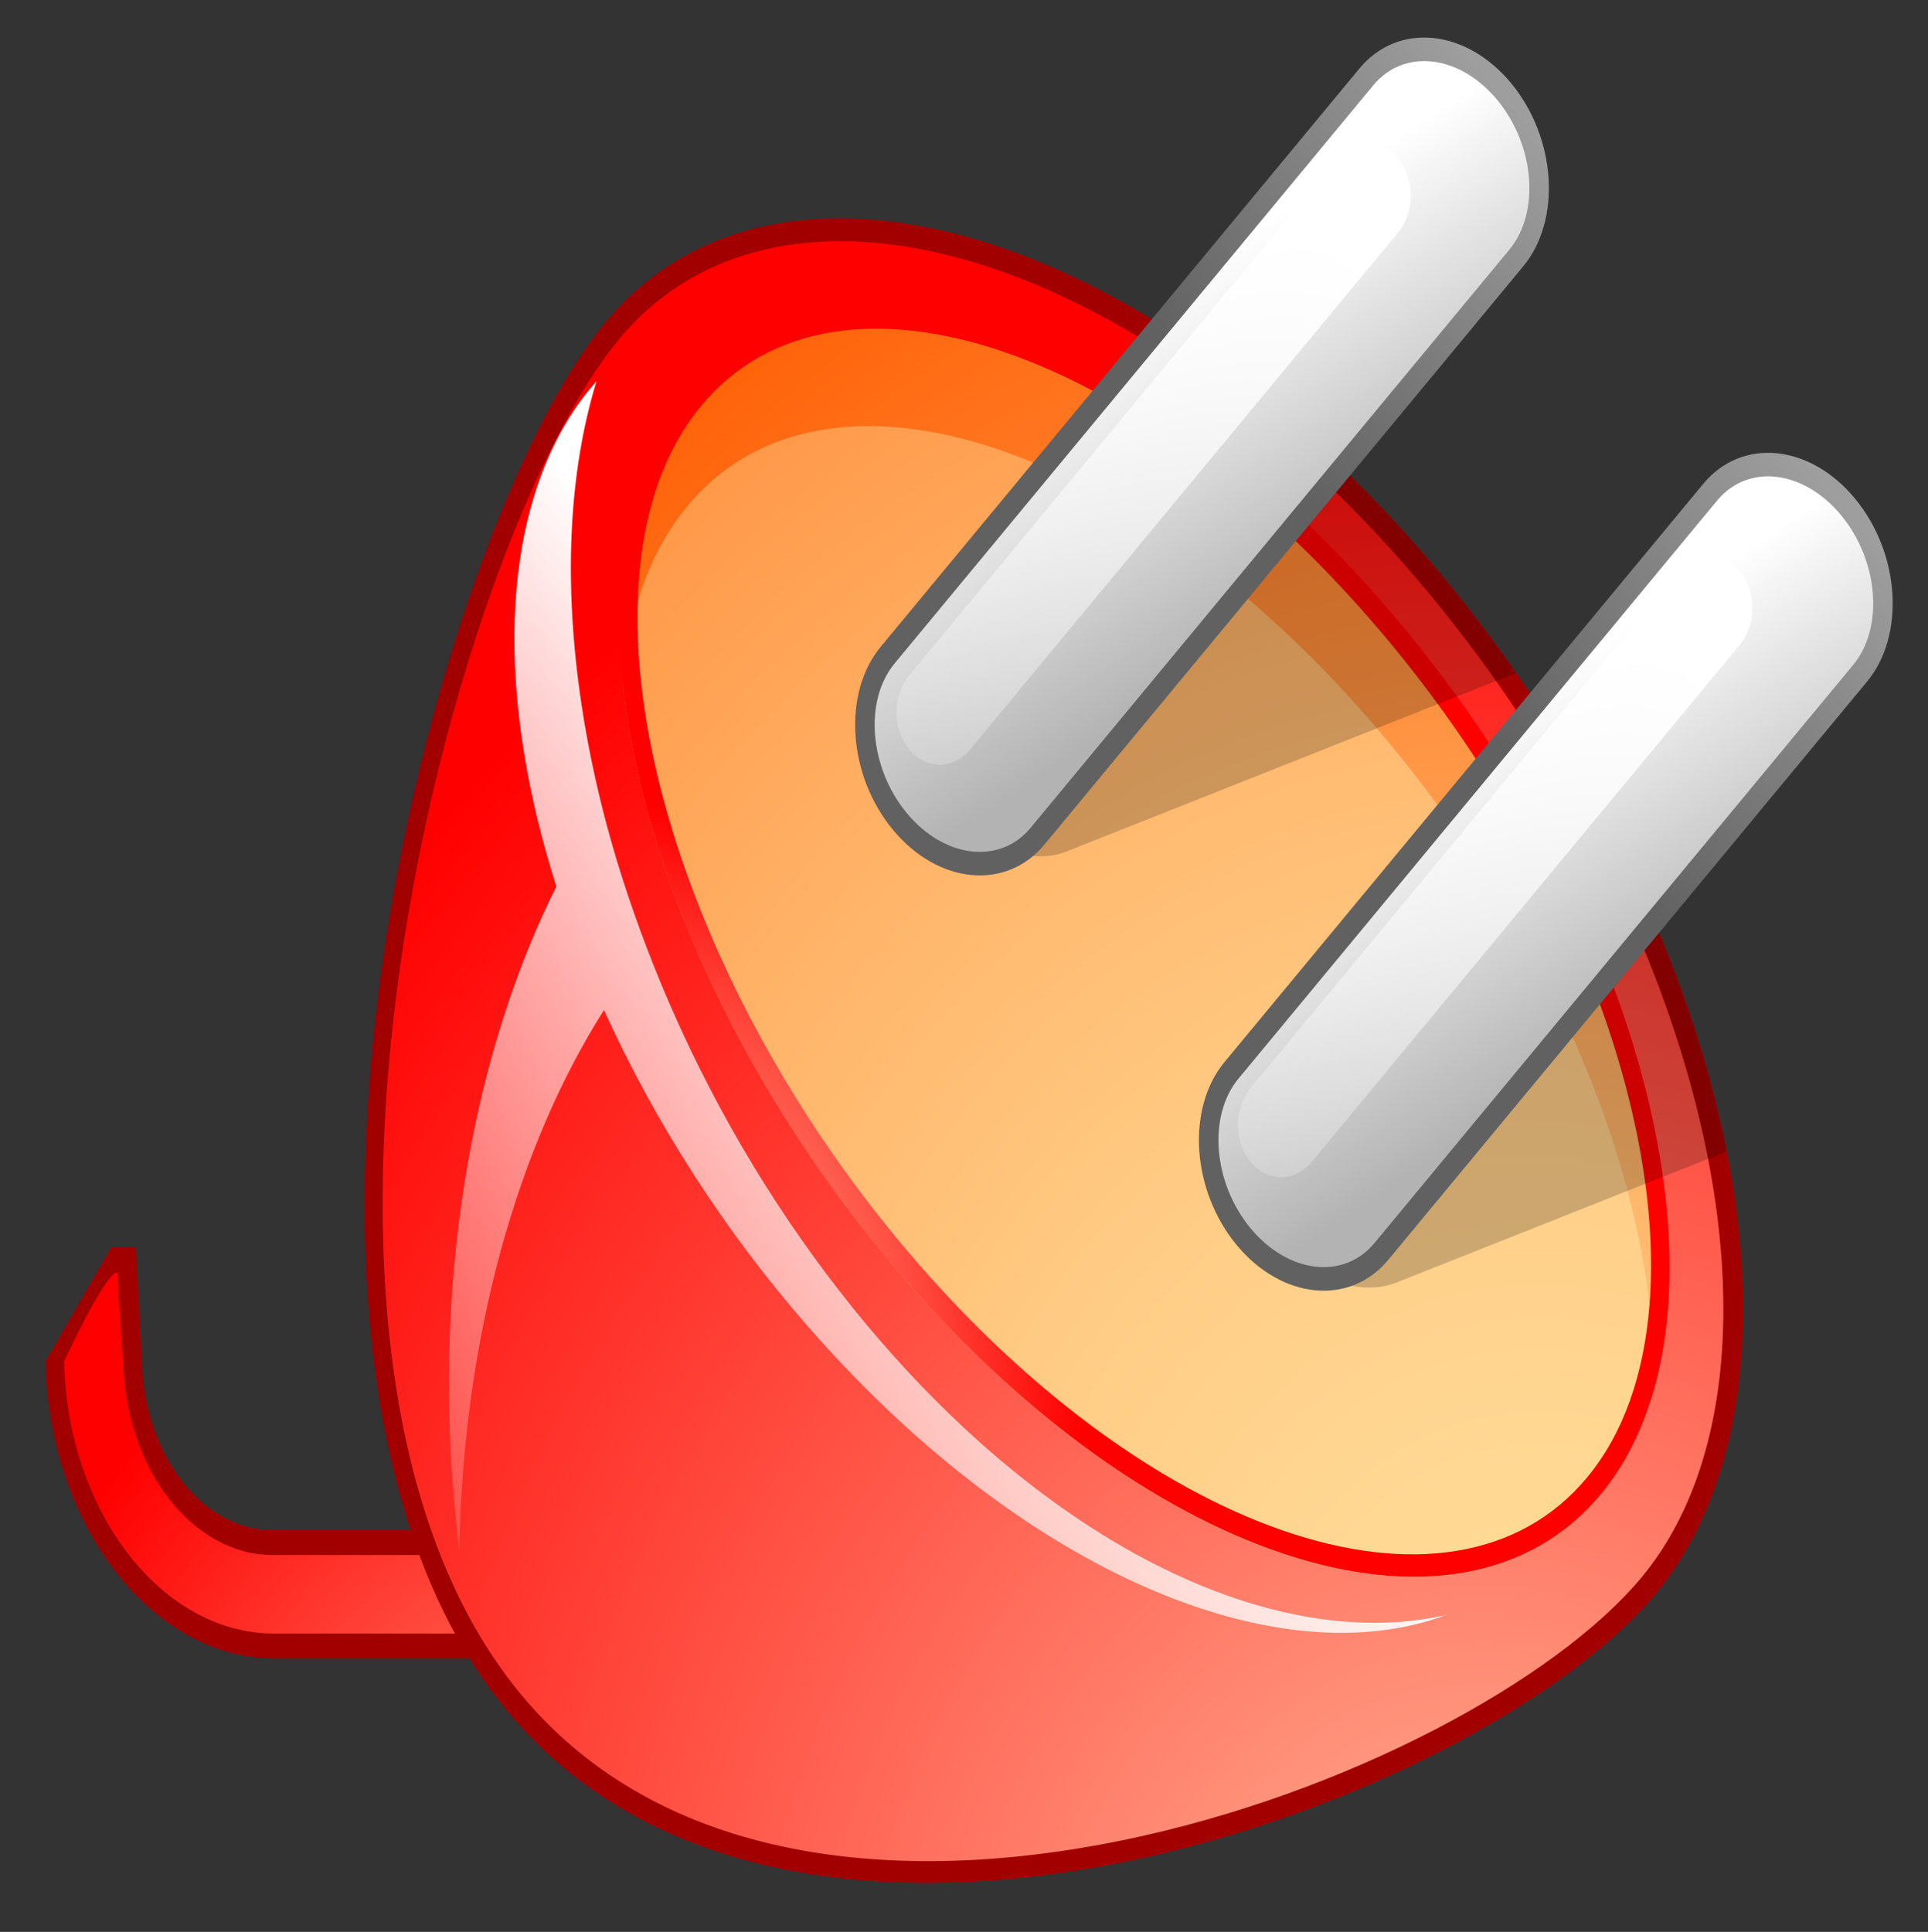 <?xml version="1.0" encoding="UTF-8" standalone="no"?>
<!DOCTYPE svg PUBLIC "-//W3C//DTD SVG 20010904//EN"
"http://www.w3.org/TR/2001/REC-SVG-20010904/DTD/svg10.dtd">
<!-- Created with Sodipodi ("http://www.sodipodi.com/") -->
<svg
   xmlns="http://www.w3.org/2000/svg"
   xmlns:cc="http://web.resource.org/cc/"
   xmlns:inkscape="http://www.inkscape.org/namespaces/inkscape"
   xmlns:sodipodi="http://sodipodi.sourceforge.net/DTD/sodipodi-0.dtd"
   xmlns:rdf="http://www.w3.org/1999/02/22-rdf-syntax-ns#"
   xmlns:a="http://ns.adobe.com/AdobeSVGViewerExtensions/3.0/"
   xmlns:dc="http://purl.org/dc/elements/1.1/"
   xmlns:xlink="http://www.w3.org/1999/xlink"
   width="128"
   height="128.25"
   viewBox="0 0 128 128.25"
   overflow="visible"
   enable-background="new 0 0 128 128.25"
   xml:space="preserve"
   id="svg1"
   sodipodi:version="0.34"
   inkscape:version="0.39"
   sodipodi:docname="/mnt/archive/src/kde4/kdepim/akonadi/libakonadi/components/pics/sync.svg"
   sodipodi:docbase="/mnt/archive/src/kde4/kdepim/akonadi/libakonadi/components/pics/"
   inkscape:export-filename="/mnt/win_d/Graphics/kde-icons/share.png"
   inkscape:export-xdpi="90.000000"
   inkscape:export-ydpi="90.000000"><rect x="0" y="0" width="128" height="128.25" fill="#333333" stroke="none"/><defs
   id="defs219" /><sodipodi:namedview
   id="base"
   pagecolor="#ffffff"
   bordercolor="#666666"
   borderopacity="1.0"
   inkscape:pageopacity="0.0"
   inkscape:pageshadow="2"
   inkscape:zoom="2.8284271"
   inkscape:cx="47.445483"
   inkscape:cy="22.660973"
   inkscape:window-width="640"
   inkscape:window-height="523"
   inkscape:window-x="366"
   inkscape:window-y="48" /><path
   fill="none"
   d="M128,128.125H0v-128h128V128.125z"
   id="path215"
   style="fill:none;" /><g
   id="g1080"
   transform="matrix(1.69,0,0,2.041,-89.491,-137.662)"><g
   id="g7"
   transform="matrix(0.907,0,2.467124e-2,1,3.332,-0.509)"><path
   fill="none"
   d="M 63.286,84.466 C 60.038,84.466 57.395,87.108 57.395,90.356 L 57.395,112.239 C 57.395,115.487 60.038,118.129 63.286,118.129 L 106.628,118.129 C 107.543,118.129 108.406,117.914 109.18,117.539 L 109.18,85.056 C 108.407,84.682 107.543,84.466 106.628,84.466 L 63.286,84.466 z "
   id="path9"
   style="fill:none;" /><radialGradient
   id="XMLID_1_"
   cx="78.272"
   cy="137.833"
   r="30.908"
   fx="78.272"
   fy="137.833"
   gradientUnits="userSpaceOnUse"><stop
   offset="0"
   style="stop-color:#FFBB9D"
   id="stop13" /><stop
   offset="1"
   style="stop-color:#FF0000"
   id="stop15" /></radialGradient><path
   fill="url(#XMLID_1_)"
   d="M 54.119,112.157 L 54.028,112.239 C 54.028,117.343 58.181,121.495 63.286,121.495 L 106.628,121.495 C 107.514,121.495 108.369,121.363 109.18,121.129 L 109.18,117.539 C 108.407,117.914 107.543,118.129 106.628,118.129 L 63.286,118.129 C 60.038,118.129 57.395,115.487 57.395,112.239 L 56.804,108.787 L 54.119,112.157 z "
   id="path18"
   style="fill:url(#XMLID_1_);"
   sodipodi:nodetypes="ccccccccccc" /><path
   fill="#A20000"
   d="M 56.57,108.528 L 53.622,112.238 C 53.622,117.566 57.957,121.901 63.286,121.901 L 106.628,121.901 C 107.515,121.901 108.411,121.772 109.293,121.519 L 109.586,121.434 L 109.586,116.89 L 109.003,117.172 C 108.249,117.536 107.451,117.722 106.628,117.722 L 63.286,117.722 C 60.262,117.722 57.802,115.261 57.802,112.238 L 57.64,108.528 L 56.57,108.528 z M 56.827,109.342 C 56.827,110.124 56.989,112.238 56.989,112.238 C 56.989,115.71 59.814,118.535 63.286,118.535 L 106.628,118.535 C 107.367,118.535 108.081,118.367 108.774,118.111 C 108.774,118.826 108.774,120.311 108.774,120.78 C 108.061,120.96 107.341,121.089 106.628,121.089 L 63.286,121.089 C 58.406,121.089 54.435,117.118 54.435,112.238 C 54.435,112.238 56.284,109.342 56.827,109.342 z "
   id="path20"
   style="fill:#a20000;"
   sodipodi:nodetypes="ccccccccccccccccccccccc" /></g><g
   id="g70"><path
   fill="none"
   d="M108.388,89.185c-9.593-9.61-21.747-13.088-27.094-7.752c-1.602,1.6-2.408,3.812-2.501,6.383      c0.432-1.188,1.079-2.241,1.956-3.116c5.498-5.487,17.866-2.012,27.627,7.765c5.809,5.82,9.383,12.559,10.166,18.22      C119.13,104.595,115.402,96.21,108.388,89.185z"
   id="path72" /><g
   id="g74"><radialGradient
   id="XMLID_6_"
   cx="114.212"
   cy="136.495"
   r="58.689"
   fx="114.212"
   fy="136.495"
   gradientTransform="matrix(1 0 0 1 -2.949 -0.381)"
   gradientUnits="userSpaceOnUse"><stop
   offset="0"
   style="stop-color:#FFBB9D"
   id="stop78" /><stop
   offset="1"
   style="stop-color:#FF0000"
   id="stop80" /></radialGradient><path
   fill="url(#XMLID_6_)"
   d="M109.441,86.556c11.247,11.267,14.954,25.801,8.281,32.463       c-6.674,6.66-33.342,15.067-44.588,3.801c-11.247-11.268-2.813-37.94,3.859-44.603S98.195,75.288,109.441,86.556z"
   id="path83" /><path
   fill="#A20000"
   d="M76.723,77.944c-6.837,6.825-15.219,33.769-3.86,45.146c11.343,11.364,38.296,3.025,45.132-3.8       c2.242-2.238,3.428-5.435,3.433-9.246c0.006-7.413-4.481-16.517-11.712-23.76C98.335,74.884,83.536,71.143,76.723,77.944z        M73.407,122.548c-11.06-11.08-2.845-37.367,3.859-44.059c6.512-6.501,20.825-2.762,31.903,8.338       c7.091,7.104,11.494,16.001,11.485,23.217c-0.003,3.603-1.11,6.611-3.205,8.701C110.747,125.438,84.452,133.61,73.407,122.548z       "
   id="path85" /><radialGradient
   id="XMLID_7_"
   cx="116.895"
   cy="123.776"
   r="81.263"
   fx="116.895"
   fy="123.776"
   gradientTransform="matrix(0.975 0.025 0.025 0.975 -2.592 -0.737)"
   gradientUnits="userSpaceOnUse"><stop
   offset="0"
   style="stop-color:#FFDE9A"
   id="stop89" /><stop
   offset="0.714"
   style="stop-color:#FF5B00"
   id="stop91" /></radialGradient><path
   fill="url(#XMLID_7_)"
   d="M107.858,88.137c9.76,9.775,13.214,22.15,7.716,27.638c-5.497,5.488-17.866,2.011-27.625-7.766       c-9.761-9.777-13.216-22.151-7.718-27.638C85.729,74.884,98.098,78.36,107.858,88.137z"
   id="path94" /><radialGradient
   id="XMLID_8_"
   cx="116.52"
   cy="127.415"
   r="81.282"
   fx="116.52"
   fy="127.415"
   gradientTransform="matrix(0.975 0.025 0.025 0.975 -2.592 -0.737)"
   gradientUnits="userSpaceOnUse"><stop
   offset="0"
   style="stop-color:#FFDE9A"
   id="stop98" /><stop
   offset="0.132"
   style="stop-color:#FFD994"
   id="stop100" /><stop
   offset="0.301"
   style="stop-color:#FFCC85"
   id="stop102" /><stop
   offset="0.489"
   style="stop-color:#FFB56A"
   id="stop104" /><stop
   offset="0.692"
   style="stop-color:#FF9646"
   id="stop106" /><stop
   offset="0.904"
   style="stop-color:#FF6F17"
   id="stop108" /><stop
   offset="1"
   style="stop-color:#FF5B00"
   id="stop110" /></radialGradient><path
   fill="url(#XMLID_8_)"
   d="M79.959,83.908c-0.878,0.876-1.525,1.93-1.957,3.117c-0.219,6.014,3.484,13.994,10.204,20.726       c9.595,9.61,21.75,13.087,27.097,7.752c1.438-1.437,2.233-3.369,2.45-5.611c-0.783-5.658-4.357-12.399-10.167-18.218       C97.826,81.897,85.456,78.421,79.959,83.908z"
   id="path113" /><radialGradient
   id="XMLID_9_"
   cx="116.52"
   cy="127.416"
   r="81.268"
   fx="116.52"
   fy="127.416"
   gradientTransform="matrix(0.975 0.025 0.025 0.975 -2.592 -0.737)"
   gradientUnits="userSpaceOnUse"><stop
   offset="0"
   style="stop-color:#FFDE9A"
   id="stop117" /><stop
   offset="1"
   style="stop-color:#FF5B00"
   id="stop119" /></radialGradient><path
   fill="url(#XMLID_9_)"
   d="M115.846,116.047c0.933-0.93,1.609-2.056,2.055-3.324c0.035-0.905-0.012-1.85-0.147-2.831       c-0.217,2.242-1.012,4.175-2.45,5.611c-5.347,5.335-17.502,1.858-27.097-7.752c-6.72-6.731-10.423-14.712-10.204-20.726       c-0.301,0.83-0.494,1.727-0.588,2.677c0.766,5.78,4.378,12.656,10.276,18.563C97.584,118.178,110.215,121.669,115.846,116.047z       "
   id="path122" /><radialGradient
   id="XMLID_10_"
   cx="138.799"
   cy="-16.838"
   r="17.221"
   fx="138.799"
   fy="-16.838"
   gradientTransform="matrix(0.707 0.707 -0.707 0.707 -31.471 24.669)"
   gradientUnits="userSpaceOnUse"><stop
   offset="0"
   style="stop-color:#FFBB9D"
   id="stop126" /><stop
   offset="1"
   style="stop-color:#FF0000"
   id="stop128" /></radialGradient><path
   fill="url(#XMLID_10_)"
   d="M117.9,112.723c2.249-6.406-1.527-16.573-9.785-24.844c-9.894-9.911-22.523-13.401-28.156-7.78       c-2.274,2.271-3.062,5.686-2.545,9.604c0.766,5.78,4.378,12.656,10.276,18.563c9.894,9.912,22.524,13.403,28.155,7.781       C116.778,115.117,117.455,113.991,117.9,112.723z M88.206,107.751c-6.72-6.731-10.423-14.712-10.204-20.726       c0.093-2.57,0.9-4.783,2.501-6.382c5.347-5.336,17.502-1.859,27.097,7.751c7.013,7.026,10.739,15.41,10.153,21.497       c-0.217,2.242-1.012,4.175-2.45,5.611C109.956,120.838,97.801,117.361,88.206,107.751z"
   id="path131" /><linearGradient
   id="XMLID_11_"
   gradientUnits="userSpaceOnUse"
   x1="141.272"
   y1="-34.367"
   x2="141.272"
   y2="-0.888"
   gradientTransform="matrix(0.707 0.707 -0.707 0.707 -31.471 24.669)"><stop
   offset="0"
   style="stop-color:#FFFFFF"
   id="stop135" /><stop
   offset="1"
   style="stop-color:#FFFFFF;stop-opacity:0"
   id="stop137" /></linearGradient><path
   fill="url(#XMLID_11_)"
   a:adobe-blending-mode="screen"
   d="M85.033,108.455c-2.819-3.193-5.039-6.646-6.645-10.119       c-0.716-1.547-1.318-3.098-1.781-4.632c-1.533-5.086-1.657-9.971-0.221-13.857c-0.266,0.252-0.523,0.514-0.763,0.8       c-3.085,3.697-3.173,9.498-0.816,15.637c-2.978,4.929-4.59,11.441-4.145,18.48c0.067,1.049,0.182,2.076,0.334,3.086       c0.15-6.899,2.277-13.11,5.683-17.548c1.996,3.652,4.793,7.291,8.294,10.556c8.35,7.788,18.202,11.151,24.787,9.119       C102.436,121.35,92.676,117.102,85.033,108.455z"
   id="path140" /></g><g
   id="g143"><path
   opacity="0.2"
   d="M101.614,102.495c-1.711,0.561-1.72,2.517-0.02,4.358c1.701,1.842,4.476,2.883,6.188,2.321l12.994-4.271       c-0.601-2.524-1.608-5.137-2.975-7.729L101.614,102.495z"
   id="path145" /><path
   opacity="0.2"
   d="M88.646,92.828c1.7,1.843,4.476,2.884,6.186,2.321l17.675-5.808c-0.879-1.047-1.808-2.071-2.792-3.058       c-1.248-1.251-2.539-2.403-3.854-3.466L88.664,88.47C86.953,89.031,86.945,90.988,88.646,92.828z"
   id="path147" /></g><g
   id="g150"><g
   id="g152"><linearGradient
   id="XMLID_12_"
   gradientUnits="userSpaceOnUse"
   x1="128.177"
   y1="-54.01"
   x2="139.721"
   y2="-50.6"
   gradientTransform="matrix(0.707 0.707 -0.707 0.707 -31.471 24.669)"><stop
   offset="0.034"
   style="stop-color:#FFFFFF"
   id="stop156" /><stop
   offset="1"
   style="stop-color:#B3B3B3"
   id="stop158" /></linearGradient><path
   fill="url(#XMLID_12_)"
   d="M93.714,94.644c-1.362,1.363-3.784,1.148-5.411-0.478c-1.626-1.626-1.84-4.049-0.478-5.411        l18.806-18.807c1.363-1.363,3.785-1.149,5.411,0.477c1.628,1.628,1.841,4.05,0.479,5.413L93.714,94.644z"
   id="path161" /><linearGradient
   id="XMLID_13_"
   gradientUnits="userSpaceOnUse"
   x1="133.249"
   y1="-69.061"
   x2="133.774"
   y2="-54.105"
   gradientTransform="matrix(0.707 0.707 -0.707 0.707 -31.471 24.669)"><stop
   offset="0"
   style="stop-color:#9E9E9E"
   id="stop165" /><stop
   offset="1"
   style="stop-color:#616161"
   id="stop167" /></linearGradient><path
   fill="url(#XMLID_13_)"
   d="M106.358,69.675L87.553,88.483c-1.51,1.51-1.296,4.182,0.478,5.955        c1.774,1.773,4.445,1.988,5.955,0.478l18.808-18.807c1.51-1.511,1.295-4.182-0.479-5.956        C110.54,68.38,107.87,68.165,106.358,69.675z M88.098,89.026l18.806-18.806c1.211-1.21,3.395-0.996,4.867,0.478        c1.475,1.474,1.688,3.657,0.479,4.868L93.441,94.373c-1.209,1.209-3.393,0.994-4.866-0.478        C87.102,92.421,86.887,90.237,88.098,89.026z"
   id="path170" /></g><g
   id="g173"><linearGradient
   id="XMLID_14_"
   gradientUnits="userSpaceOnUse"
   x1="147.279"
   y1="-54.01"
   x2="158.824"
   y2="-50.6"
   gradientTransform="matrix(0.707 0.707 -0.707 0.707 -31.471 24.669)"><stop
   offset="0.034"
   style="stop-color:#FFFFFF"
   id="stop177" /><stop
   offset="1"
   style="stop-color:#B3B3B3"
   id="stop179" /></linearGradient><path
   fill="url(#XMLID_14_)"
   d="M107.22,108.151c-1.361,1.362-3.784,1.147-5.41-0.479c-1.626-1.627-1.84-4.049-0.479-5.411        l18.807-18.807c1.363-1.363,3.786-1.149,5.412,0.478c1.627,1.626,1.84,4.049,0.479,5.412L107.22,108.151z"
   id="path182" /><linearGradient
   id="XMLID_15_"
   gradientUnits="userSpaceOnUse"
   x1="152.351"
   y1="-69.061"
   x2="152.875"
   y2="-54.105"
   gradientTransform="matrix(0.707 0.707 -0.707 0.707 -31.471 24.669)"><stop
   offset="0"
   style="stop-color:#9E9E9E"
   id="stop186" /><stop
   offset="1"
   style="stop-color:#616161"
   id="stop188" /></linearGradient><path
   fill="url(#XMLID_15_)"
   d="M119.866,83.183l-18.808,18.808c-1.51,1.51-1.295,4.181,0.478,5.955        c1.775,1.772,4.447,1.987,5.956,0.478L126.3,89.617c1.51-1.512,1.296-4.183-0.479-5.957        C124.048,81.887,121.377,81.673,119.866,83.183z M101.603,102.534l18.809-18.808c1.21-1.21,3.394-0.995,4.866,0.478        c1.474,1.474,1.689,3.658,0.479,4.868l-18.808,18.807c-1.21,1.209-3.393,0.995-4.867-0.479        C100.607,105.927,100.394,103.743,101.603,102.534z"
   id="path191" /></g></g><linearGradient
   id="XMLID_16_"
   gradientUnits="userSpaceOnUse"
   x1="118.303"
   y1="87.627"
   x2="98.942"
   y2="111.063"><stop
   offset="0"
   style="stop-color:#FFFFFF"
   id="stop197" /><stop
   offset="1"
   style="stop-color:#FFFFFF;stop-opacity:0"
   id="stop199" /></linearGradient><path
   fill="url(#XMLID_16_)"
   a:adobe-blending-mode="screen"
   d="M104.483,105.239c-0.664,0.664-1.739,0.664-2.402,0      c-0.663-0.663-0.663-1.738,0-2.401l16.812-16.812c0.663-0.663,1.739-0.663,2.402,0.001c0.662,0.663,0.662,1.739,0,2.4      L104.483,105.239z"
   id="path202" /><linearGradient
   id="XMLID_17_"
   gradientUnits="userSpaceOnUse"
   x1="104.887"
   y1="74.21"
   x2="85.526"
   y2="97.647"><stop
   offset="0"
   style="stop-color:#FFFFFF"
   id="stop206" /><stop
   offset="1"
   style="stop-color:#FFFFFF;stop-opacity:0"
   id="stop208" /></linearGradient><path
   fill="url(#XMLID_17_)"
   a:adobe-blending-mode="screen"
   d="M91.066,91.823c-0.663,0.664-1.737,0.664-2.401,0      c-0.664-0.663-0.664-1.738,0-2.402l16.813-16.812c0.663-0.664,1.737-0.664,2.4,0c0.664,0.664,0.664,1.739,0,2.401L91.066,91.823      z"
   id="path211" /></g></g></svg>
